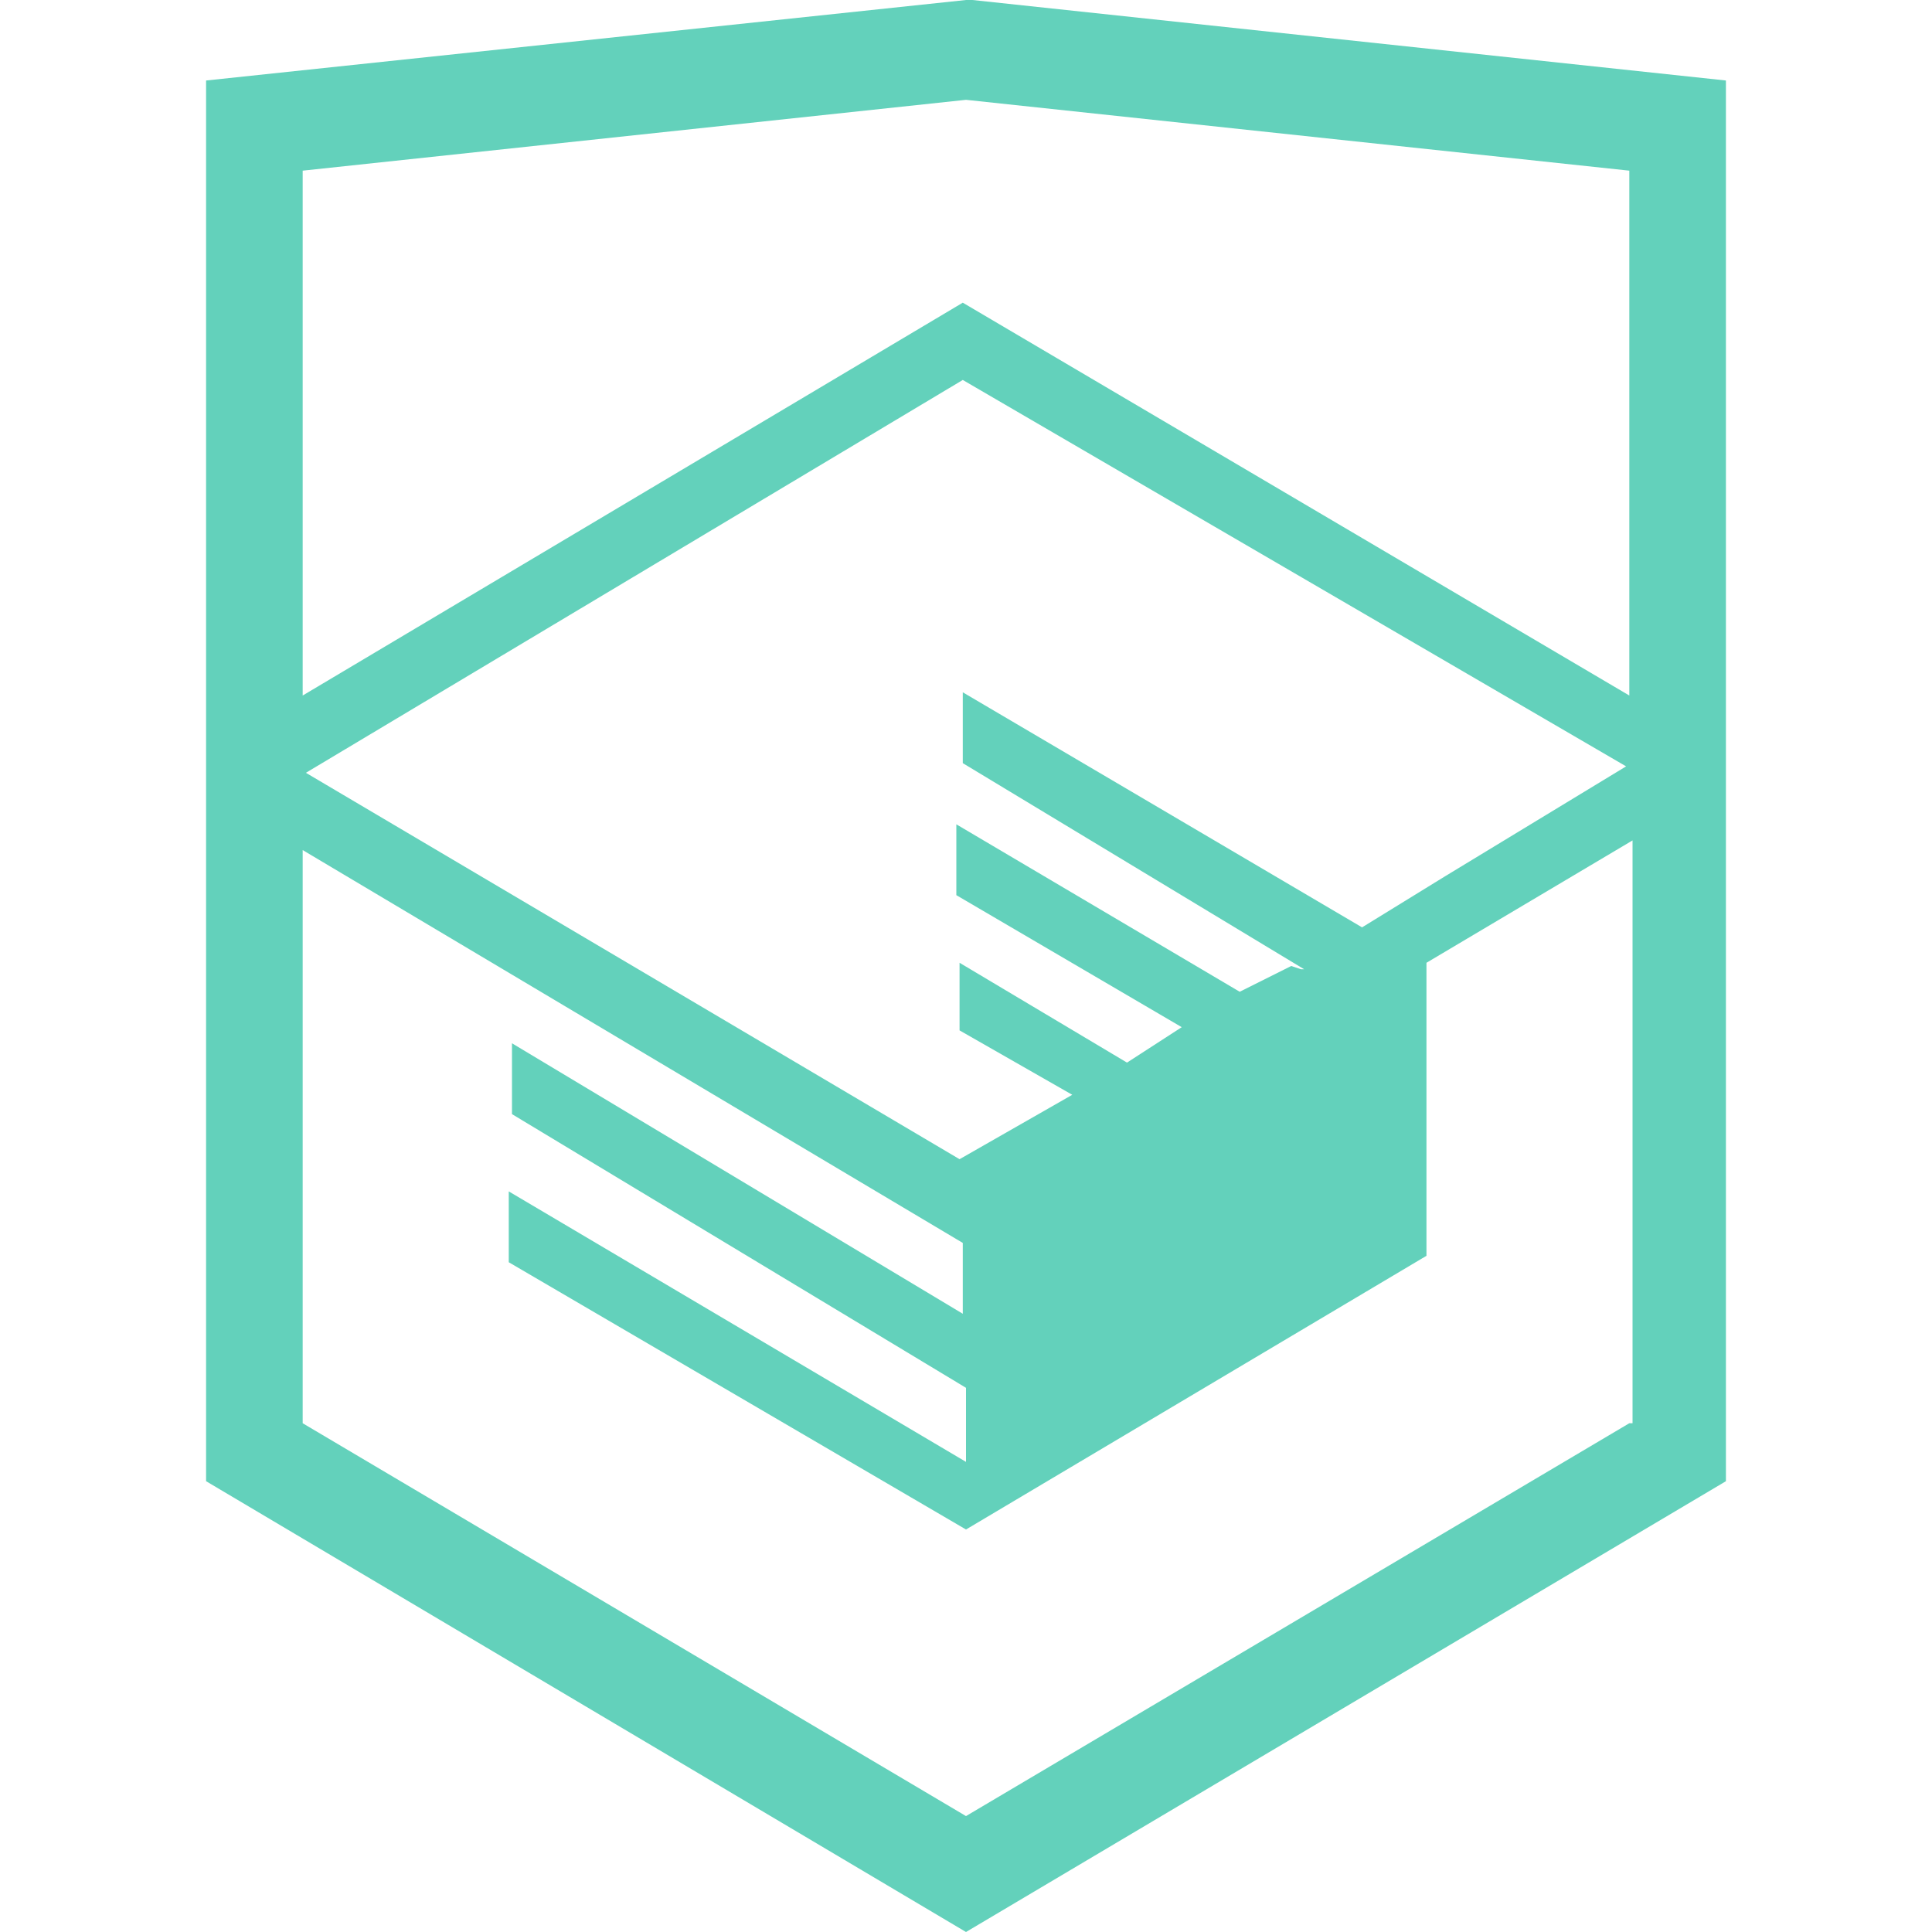 <?xml version="1.0" encoding="utf-8"?>
<!-- Generator: Adobe Illustrator 21.1.0, SVG Export Plug-In . SVG Version: 6.00 Build 0)  -->
<svg version="1.1" id="Layer_1" xmlns="http://www.w3.org/2000/svg" xmlns:xlink="http://www.w3.org/1999/xlink" x="0px" y="0px"
	 viewBox="0 0 60 60" style="enable-background:new 0 0 60 60;" xml:space="preserve">
<style type="text/css">
	.st0{fill:#63D1BB;}
</style>
<path class="st0" d="M30.2,0H30L6.4,2.5V46L30,60l23.6-14V2.5C53.6,2.5,30.2,0,30.2,0z M50.6,44.2L30,56.4L9.4,44.2V26.4l20.5,12.2
	v2.2l-14-8.4v2.2L30,43.1v2.3L15.8,37v2.2L30,47.5L44.3,39v-9.1l6.4-3.8V44.2z M50.5,23.8l-5.6,3.4l-2.6,1.6l-12.4-7.3v2.2l10.6,6.4
	h-0.1L40.1,30l-1.6,0.8l-8.8-5.2v2.2l7,4.1L35,33l-5.2-3.1V32l3.5,2l-3.5,2L9.5,24l20.4-12.2C29.9,11.8,50.5,23.8,50.5,23.8z
	 M50.6,21.6L29.9,9.4L9.4,21.6V5.3L30,3.1l20.6,2.2C50.6,5.3,50.6,21.6,50.6,21.6z"/>
</svg>
